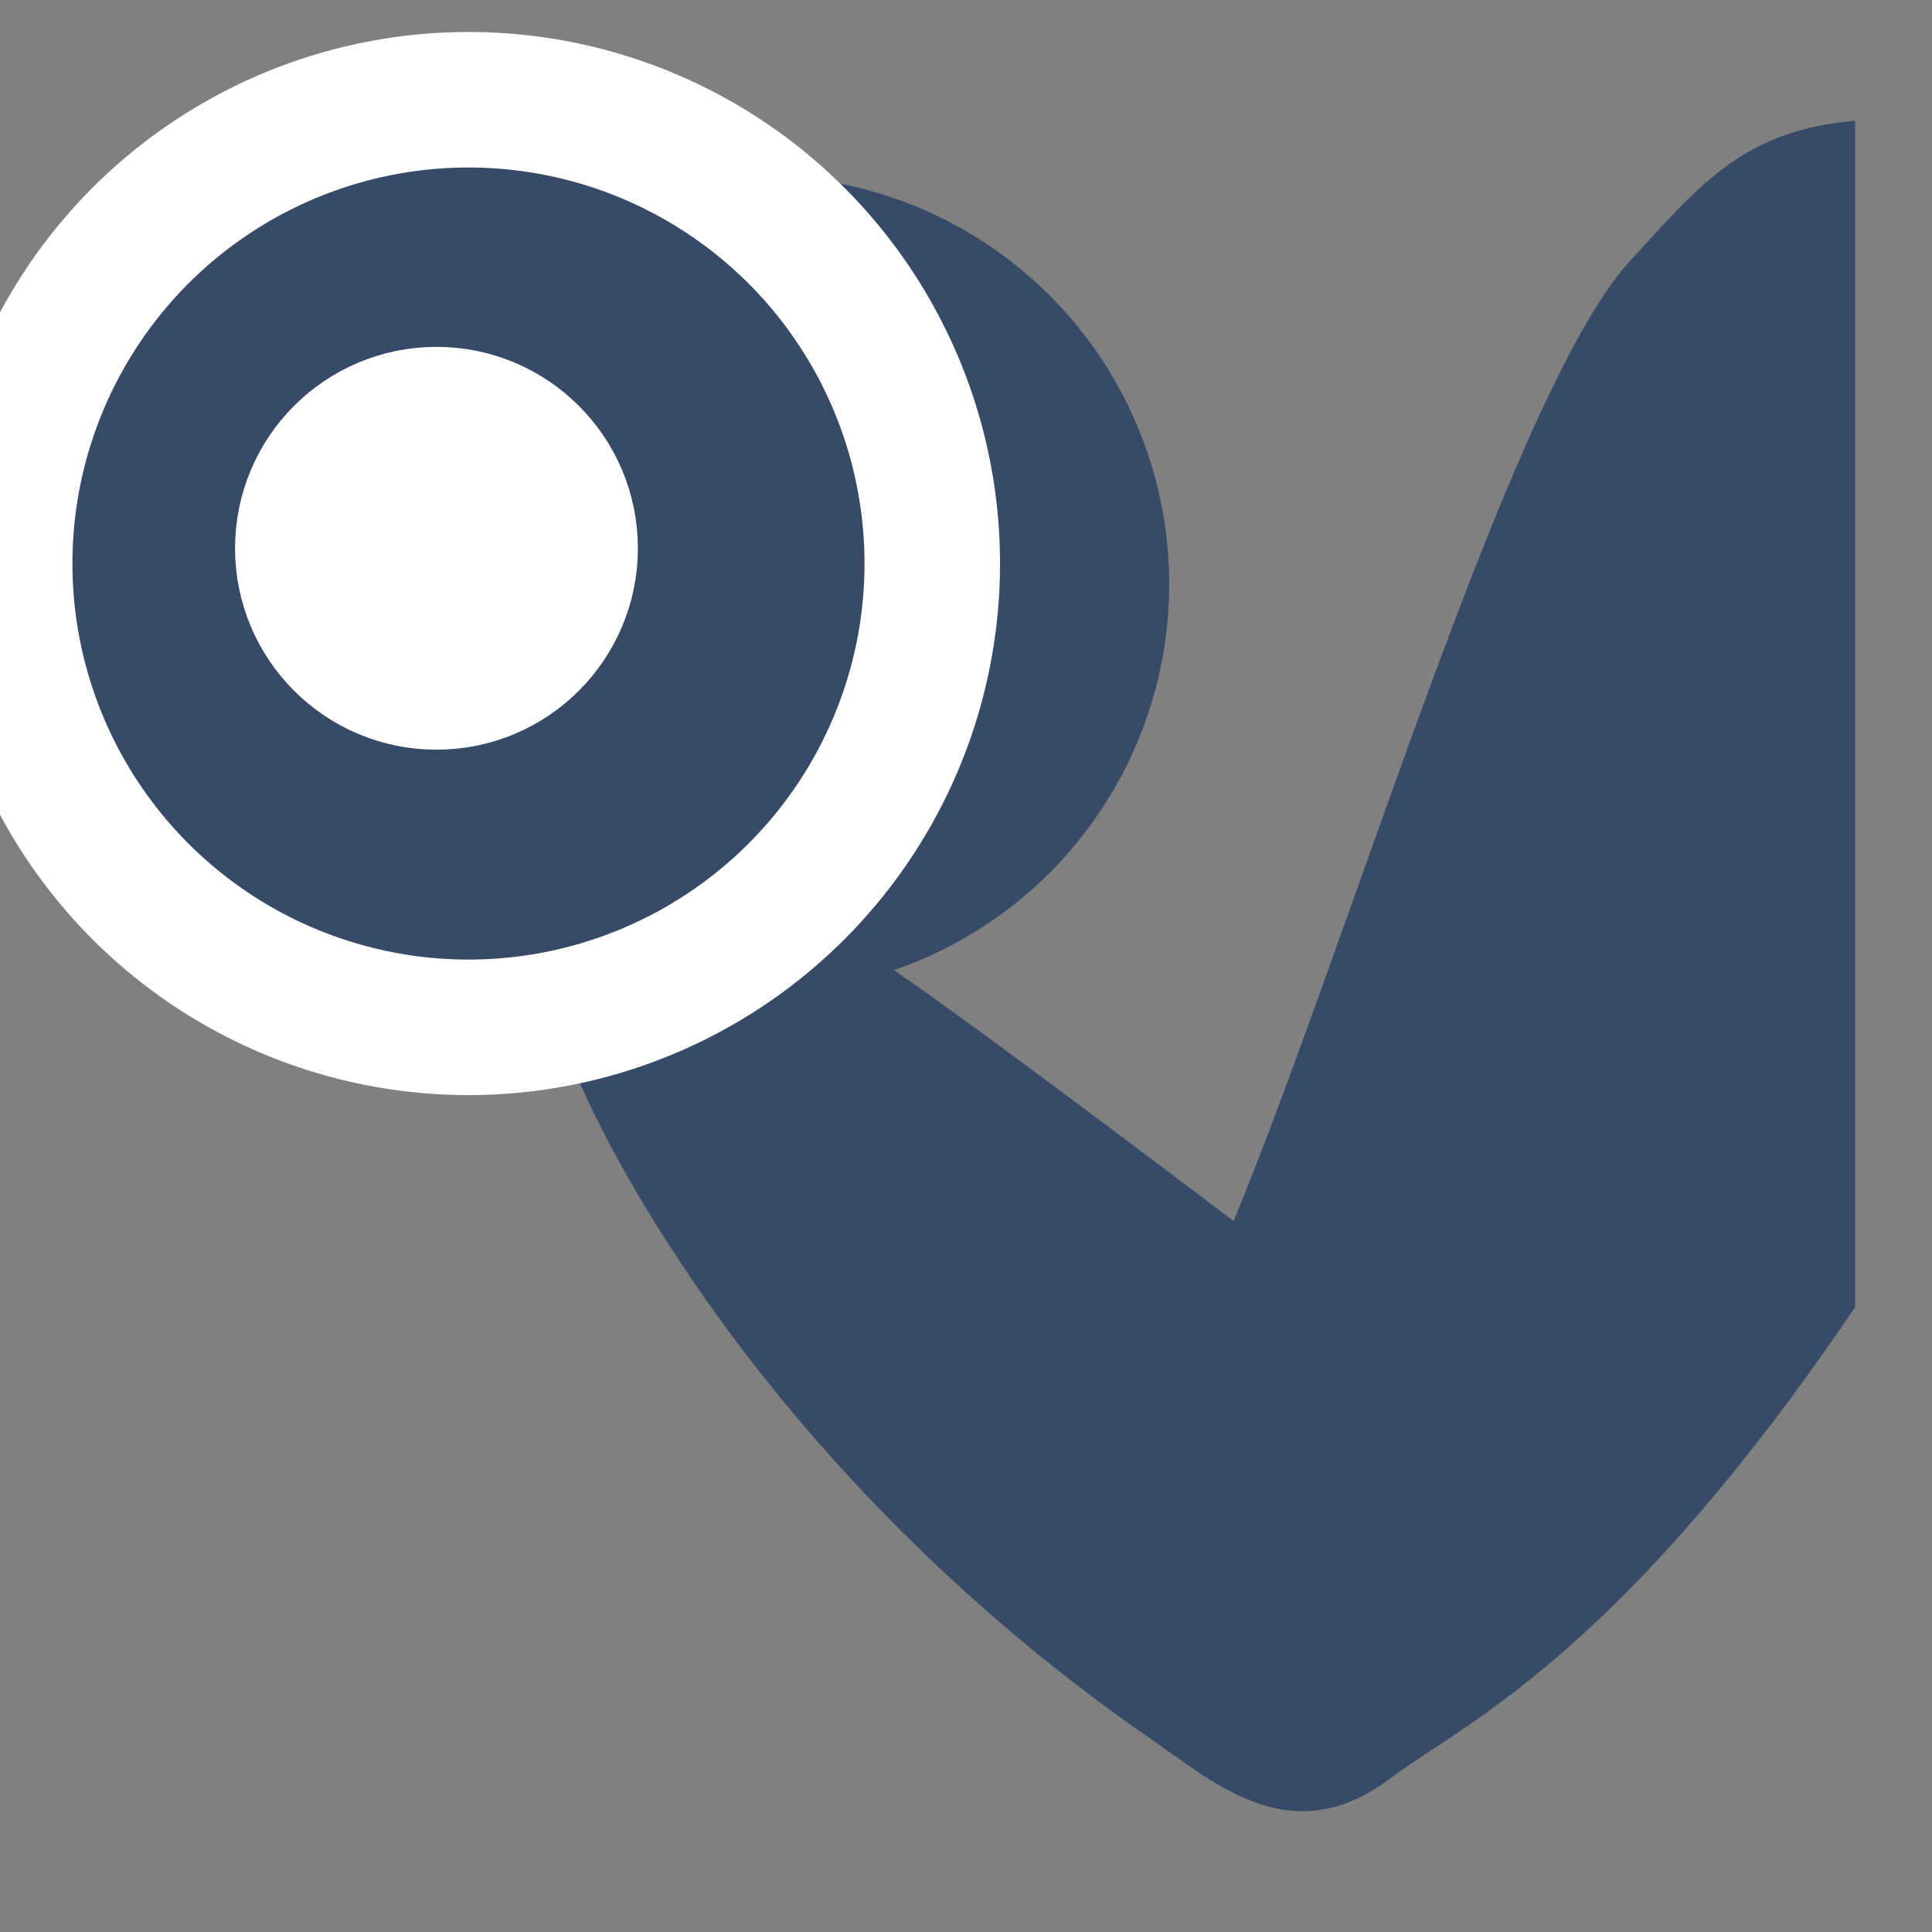 <svg width="48" height="48" viewBox="0 0 48 48" fill="none" xmlns="http://www.w3.org/2000/svg">
<rect x="0" y="0" width="48" height="48" fill="#808080" stroke="none"/>
<g clip-path="url(#clip0_3006_31687)">
<g clip-path="url(#clip1_3006_31687)">
<circle cx="18.905" cy="14.513" r="10.144" fill="#374A68"/>
<path fill-rule="evenodd" clip-rule="evenodd" d="M46.09 3C43.467 3.231 42.394 4.406 40.783 6.172C40.691 6.273 40.597 6.376 40.5 6.481C38.497 8.667 36.025 15.605 33.722 22.069C32.638 25.111 31.592 28.049 30.649 30.337C30.649 30.337 24.568 25.715 22.221 24.11C20.558 22.971 18.796 20.46 17.075 18.008C16.369 17.001 15.669 16.005 14.987 15.117C12.266 11.327 5.992 16.543 10.111 20.031C12.345 21.923 12.894 23.271 13.678 25.196C14.34 26.821 15.169 28.856 17.319 31.976C21.763 38.425 27.064 42.135 28.502 43.141C28.584 43.199 28.654 43.247 28.71 43.287C28.791 43.345 28.873 43.403 28.955 43.462C30.558 44.611 32.308 45.864 34.54 44.183C34.822 43.97 35.156 43.751 35.54 43.497C37.597 42.143 41.114 39.827 46.09 32.475L46.09 3Z" fill="#374A68"/>
<circle cx="11.639" cy="14.001" r="11.523" fill="#374A68" stroke="white" stroke-width="3.367"/>
<ellipse cx="10.844" cy="13.622" rx="2.759" ry="2.759" fill="white" stroke="white" stroke-width="4.49"/>
</g>
</g>
<defs>
<clipPath id="clip0_3006_31687">
<rect width="48" height="48" fill="white"/>
</clipPath>
<clipPath id="clip1_3006_31687">
<rect width="48" height="48" fill="white" transform="translate(0 0)"/>
</clipPath>
</defs>
</svg>

